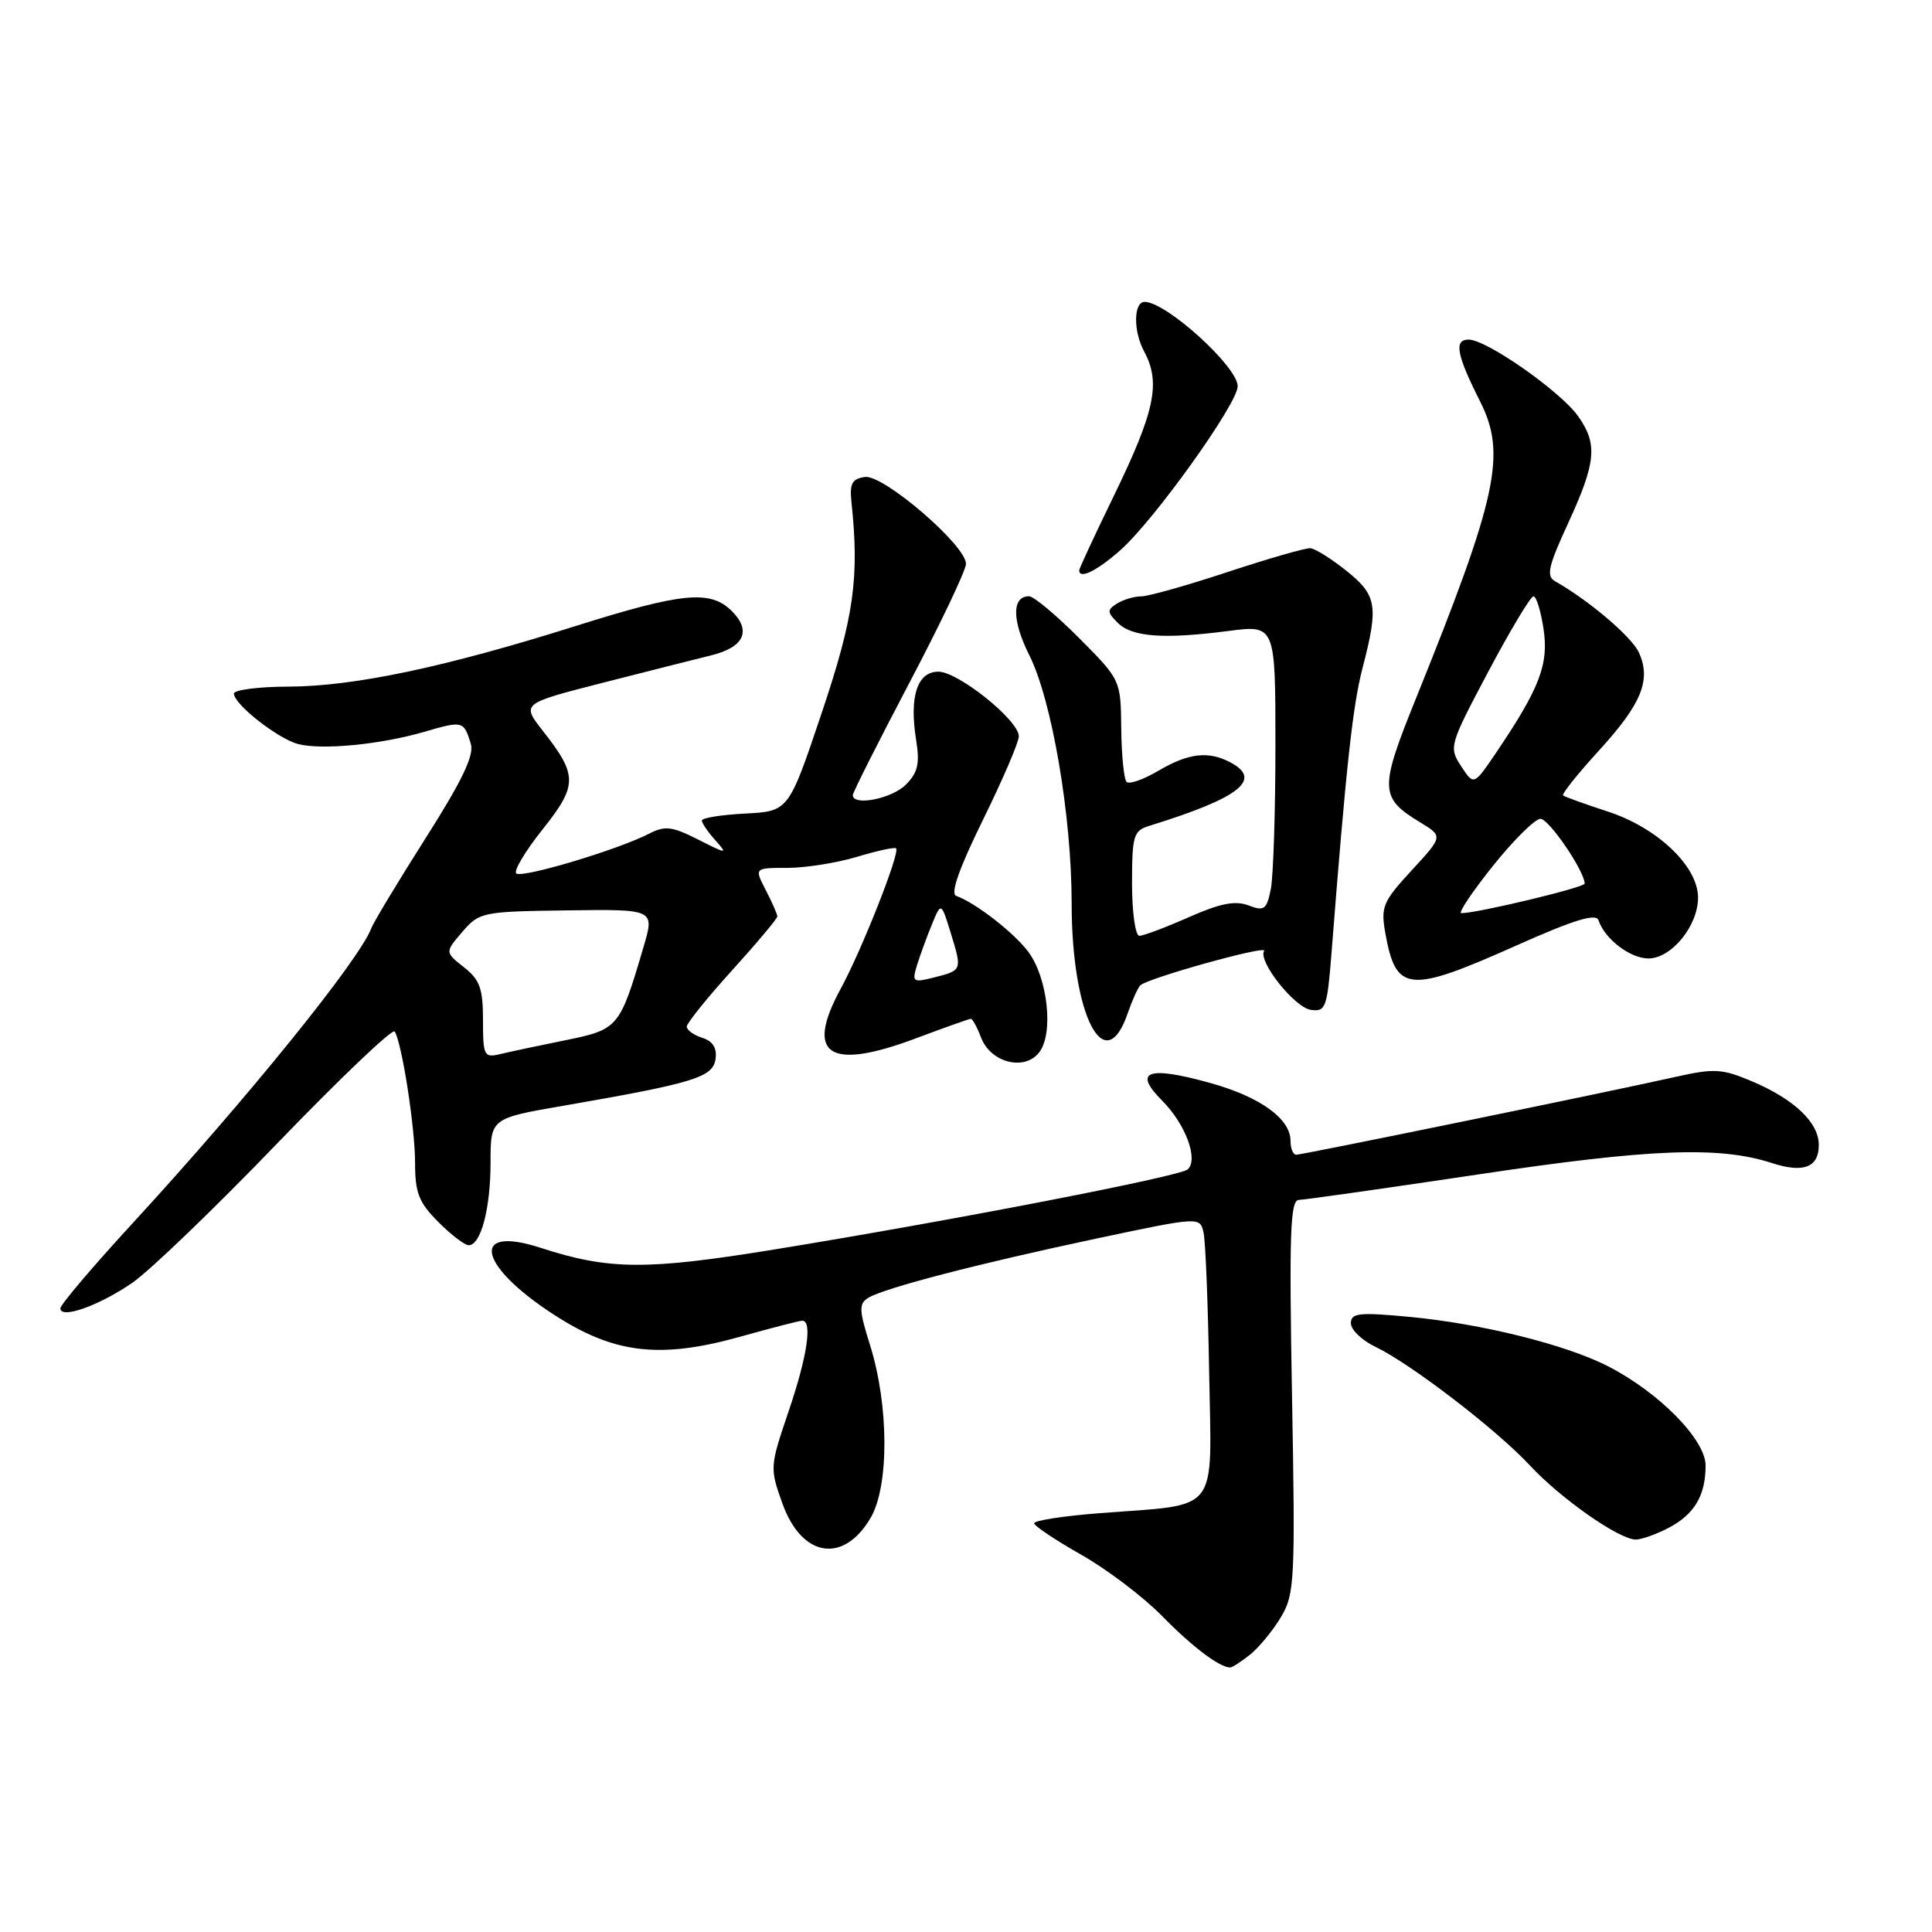 <?xml version="1.0" encoding="UTF-8" standalone="no"?>
<!DOCTYPE svg PUBLIC "-//W3C//DTD SVG 1.1//EN" "http://www.w3.org/Graphics/SVG/1.1/DTD/svg11.dtd" >
<svg xmlns="http://www.w3.org/2000/svg" xmlns:xlink="http://www.w3.org/1999/xlink" version="1.1" viewBox="0 0 256 256">
 <g >
 <path fill="currentColor"
d=" M 165.66 219.23 C 166.84 218.28 168.68 216.04 169.74 214.26 C 171.55 211.22 171.64 209.38 171.20 185.01 C 170.81 163.30 170.96 159.00 172.12 158.99 C 172.88 158.98 183.62 157.45 196.00 155.60 C 218.70 152.20 227.83 151.85 234.79 154.11 C 238.98 155.47 241.00 154.69 241.00 151.71 C 241.00 148.74 237.76 145.66 232.12 143.27 C 228.21 141.61 227.13 141.55 222.12 142.67 C 213.14 144.69 172.57 153.01 171.75 153.01 C 171.34 153.00 171.00 152.18 171.00 151.17 C 171.00 148.23 166.95 145.32 160.29 143.48 C 152.06 141.20 150.09 141.93 153.98 145.83 C 157.08 148.93 158.83 153.62 157.38 154.95 C 156.37 155.88 125.99 161.76 102.50 165.58 C 85.64 168.32 80.67 168.28 71.66 165.35 C 61.85 162.16 63.50 168.08 74.28 174.76 C 81.80 179.41 87.80 180.00 98.12 177.11 C 102.25 175.95 105.94 175.00 106.31 175.00 C 107.68 175.00 106.95 179.80 104.48 187.05 C 102.00 194.35 101.99 194.53 103.69 199.26 C 106.25 206.38 111.78 207.25 115.37 201.11 C 117.83 196.89 117.79 186.19 115.28 178.22 C 113.83 173.61 113.79 172.75 115.03 171.98 C 117.14 170.68 129.58 167.45 145.26 164.12 C 159.01 161.21 159.01 161.21 159.48 163.35 C 159.74 164.53 160.07 172.89 160.22 181.92 C 160.54 200.87 161.80 199.26 145.75 200.50 C 140.94 200.87 137.01 201.48 137.03 201.84 C 137.05 202.20 139.85 204.07 143.25 206.00 C 146.66 207.93 151.48 211.58 153.97 214.12 C 158.01 218.24 161.57 220.92 163.00 220.95 C 163.28 220.95 164.47 220.18 165.66 219.23 Z  M 221.02 202.49 C 224.50 200.69 226.00 198.19 226.00 194.19 C 226.00 190.76 219.82 184.48 213.02 181.01 C 207.42 178.15 196.23 175.38 186.75 174.49 C 180.07 173.86 179.00 173.98 179.00 175.34 C 179.00 176.20 180.46 177.61 182.25 178.46 C 186.94 180.71 198.32 189.44 202.72 194.18 C 206.80 198.57 214.55 204.00 216.75 204.00 C 217.49 204.00 219.41 203.32 221.02 202.49 Z  M 17.53 169.98 C 19.85 168.38 28.51 160.05 36.77 151.47 C 45.04 142.89 52.03 136.23 52.30 136.68 C 53.27 138.26 55.00 149.41 55.00 154.11 C 55.00 158.07 55.51 159.35 58.08 161.92 C 59.77 163.62 61.58 165.00 62.10 165.00 C 63.72 165.00 65.00 160.14 65.00 154.03 C 65.00 148.18 65.00 148.18 74.75 146.50 C 91.97 143.51 94.46 142.75 94.81 140.34 C 95.02 138.87 94.46 137.96 93.06 137.52 C 91.93 137.16 91.00 136.49 91.00 136.03 C 91.00 135.58 93.70 132.22 97.00 128.58 C 100.30 124.94 103.00 121.72 103.00 121.43 C 103.00 121.14 102.31 119.57 101.47 117.95 C 99.95 115.00 99.95 115.00 104.32 115.00 C 106.72 115.00 110.87 114.34 113.54 113.54 C 116.22 112.73 118.56 112.22 118.74 112.41 C 119.29 112.96 114.21 125.84 111.41 130.99 C 106.60 139.83 109.82 141.93 121.46 137.55 C 125.19 136.15 128.42 135.00 128.64 135.00 C 128.87 135.00 129.47 136.11 129.99 137.47 C 131.27 140.84 135.81 141.97 137.73 139.40 C 139.63 136.88 138.82 129.58 136.27 126.14 C 134.40 123.61 129.23 119.60 126.70 118.71 C 125.90 118.43 127.09 115.06 130.25 108.63 C 132.86 103.32 135.00 98.34 135.00 97.56 C 135.00 95.45 126.97 89.00 124.34 89.00 C 121.54 89.00 120.47 92.28 121.39 98.04 C 121.90 101.20 121.62 102.38 120.01 103.99 C 118.16 105.84 113.00 106.85 113.00 105.36 C 113.00 105.01 116.38 98.31 120.50 90.47 C 124.63 82.63 128.00 75.54 128.00 74.71 C 128.00 72.26 117.05 62.85 114.61 63.20 C 112.91 63.44 112.56 64.08 112.82 66.50 C 113.89 76.58 113.16 81.73 108.87 94.50 C 104.50 107.50 104.50 107.50 98.75 107.80 C 95.59 107.96 93.00 108.38 93.00 108.72 C 93.00 109.06 93.79 110.23 94.75 111.30 C 96.45 113.21 96.39 113.21 92.48 111.23 C 89.03 109.49 88.12 109.38 85.98 110.48 C 81.85 112.61 69.09 116.42 68.40 115.73 C 68.05 115.38 69.62 112.75 71.90 109.89 C 76.55 104.05 76.56 102.74 71.95 96.87 C 69.09 93.23 69.09 93.23 79.80 90.49 C 85.68 88.99 92.14 87.35 94.15 86.86 C 98.58 85.79 99.62 83.62 96.98 80.98 C 94.13 78.13 90.43 78.49 76.15 82.99 C 58.95 88.41 46.90 90.95 38.25 90.98 C 34.26 90.99 31.00 91.41 31.00 91.91 C 31.00 93.33 36.88 97.93 39.54 98.60 C 42.75 99.40 50.44 98.65 56.22 96.97 C 61.34 95.48 61.45 95.51 62.39 98.57 C 62.85 100.08 61.21 103.49 56.39 111.07 C 52.75 116.81 49.51 122.17 49.20 123.00 C 47.61 127.21 32.79 145.53 17.65 162.00 C 12.34 167.77 8.00 172.88 8.00 173.36 C 8.00 174.83 13.11 173.02 17.53 169.98 Z  M 149.43 134.26 C 150.02 132.55 150.77 130.88 151.10 130.56 C 152.07 129.61 168.01 125.17 167.50 126.00 C 166.66 127.36 171.52 133.49 173.69 133.81 C 175.66 134.09 175.86 133.54 176.43 126.31 C 178.36 101.60 179.24 93.50 180.55 88.49 C 182.69 80.27 182.45 78.86 178.39 75.62 C 176.41 74.04 174.27 72.70 173.64 72.64 C 173.01 72.59 168.11 74.00 162.74 75.77 C 157.37 77.55 152.19 79.01 151.24 79.02 C 150.28 79.02 148.82 79.46 148.00 79.98 C 146.68 80.82 146.69 81.11 148.10 82.52 C 149.98 84.41 154.19 84.72 162.75 83.61 C 169.00 82.80 169.00 82.80 169.00 98.78 C 169.00 107.56 168.72 116.13 168.39 117.81 C 167.84 120.53 167.52 120.77 165.43 119.97 C 163.67 119.30 161.66 119.70 157.51 121.54 C 154.45 122.89 151.51 124.00 150.97 124.00 C 150.44 124.00 150.00 120.89 150.00 117.07 C 150.00 110.75 150.20 110.07 152.25 109.44 C 164.22 105.74 167.34 103.32 163.07 101.04 C 160.15 99.47 157.49 99.78 153.51 102.12 C 151.53 103.29 149.63 103.96 149.28 103.61 C 148.93 103.26 148.61 100.08 148.57 96.53 C 148.50 90.10 148.50 90.09 143.00 84.56 C 139.97 81.52 136.99 79.02 136.36 79.01 C 134.06 78.99 134.08 82.22 136.38 86.80 C 139.38 92.76 142.00 108.11 142.00 119.72 C 142.00 134.55 146.39 143.13 149.43 134.26 Z  M 200.87 125.31 C 208.55 121.88 211.49 120.98 211.81 121.94 C 212.64 124.43 216.01 127.00 218.43 127.00 C 221.48 127.00 225.00 122.68 225.00 118.94 C 225.00 114.79 219.61 109.66 213.00 107.52 C 209.97 106.53 207.33 105.58 207.12 105.40 C 206.91 105.22 209.05 102.54 211.87 99.45 C 217.52 93.28 218.82 90.08 217.16 86.46 C 216.22 84.38 210.53 79.55 206.06 77.02 C 204.85 76.34 205.15 75.04 207.81 69.27 C 211.50 61.25 211.72 58.82 209.10 55.14 C 206.75 51.84 196.98 45.00 194.61 45.00 C 192.62 45.00 192.99 46.98 196.13 53.21 C 199.64 60.17 198.43 65.78 187.64 92.50 C 182.76 104.57 182.79 105.69 188.17 108.96 C 191.22 110.81 191.22 110.81 187.05 115.33 C 183.22 119.49 182.94 120.16 183.57 123.68 C 184.98 131.51 186.64 131.66 200.87 125.31 Z  M 148.40 72.95 C 152.87 69.03 164.00 53.49 164.00 51.18 C 164.00 48.59 154.53 40.00 151.67 40.00 C 150.20 40.00 150.15 43.87 151.59 46.54 C 153.85 50.73 153.05 54.49 147.48 65.93 C 145.02 70.99 143.00 75.33 143.00 75.57 C 143.00 76.79 145.31 75.67 148.40 72.95 Z  M 64.00 135.18 C 64.00 130.99 63.58 129.81 61.47 128.16 C 58.95 126.17 58.95 126.17 61.26 123.48 C 63.51 120.86 63.92 120.78 75.17 120.63 C 86.75 120.47 86.75 120.47 85.27 125.48 C 82.12 136.20 81.94 136.41 74.90 137.84 C 71.38 138.55 67.49 139.38 66.25 139.68 C 64.14 140.18 64.00 139.90 64.00 135.18 Z  M 121.51 127.89 C 121.92 126.57 122.80 124.15 123.48 122.50 C 124.71 119.50 124.71 119.50 126.02 123.76 C 127.50 128.60 127.50 128.58 123.64 129.55 C 120.97 130.22 120.83 130.11 121.51 127.89 Z  M 197.81 114.75 C 200.56 111.31 203.40 108.50 204.12 108.50 C 205.24 108.50 209.93 115.37 209.98 117.08 C 210.00 117.59 195.77 121.00 193.63 121.00 C 193.18 121.00 195.06 118.19 197.81 114.75 Z  M 193.61 101.53 C 191.96 99.01 192.04 98.75 197.21 88.99 C 200.12 83.51 202.81 79.02 203.19 79.02 C 203.57 79.01 204.17 80.96 204.53 83.36 C 205.23 88.04 204.02 91.19 198.20 99.80 C 195.29 104.09 195.29 104.09 193.61 101.53 Z "/>
</g>
</svg>